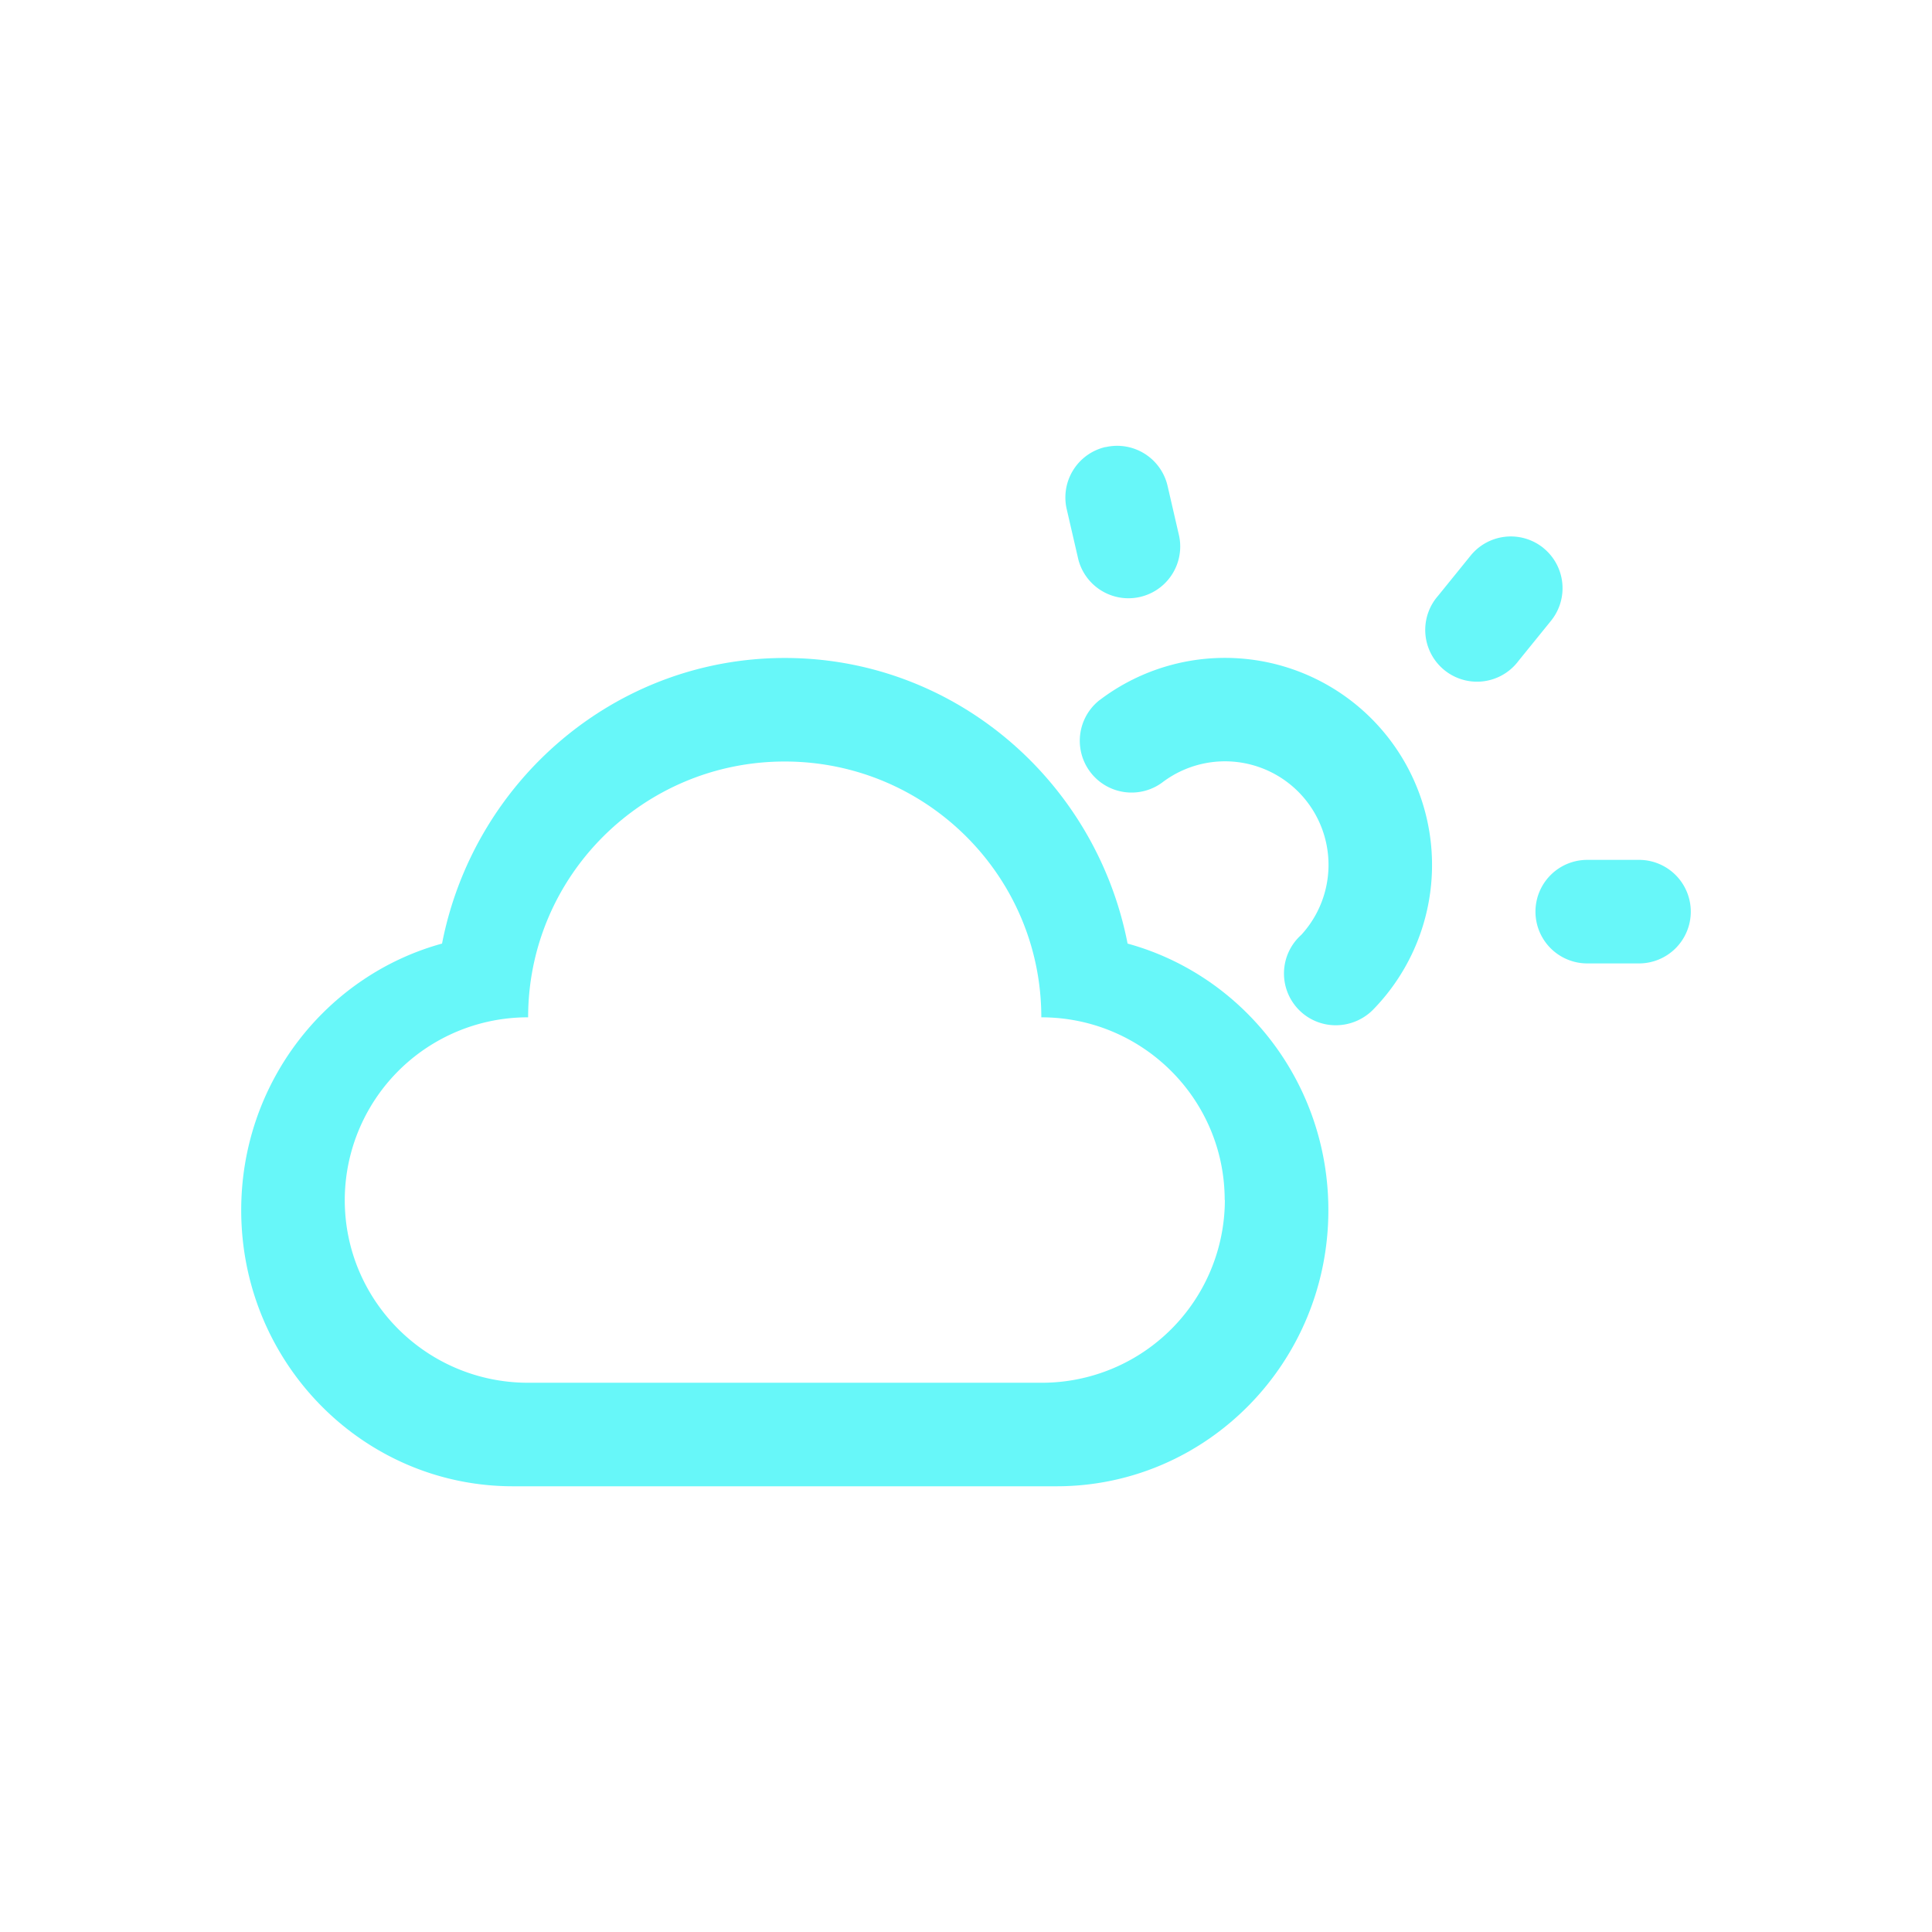 <?xml version="1.0" standalone="no"?><!DOCTYPE svg PUBLIC "-//W3C//DTD SVG 1.1//EN" "http://www.w3.org/Graphics/SVG/1.1/DTD/svg11.dtd"><svg t="1535421367600" class="icon" style="" viewBox="0 0 1024 1024" version="1.1" xmlns="http://www.w3.org/2000/svg" p-id="2789" xmlns:xlink="http://www.w3.org/1999/xlink" width="200" height="200"><defs><style type="text/css"></style></defs><path d="M597.64 500.12c-16.82-86.3-91.79-151.38-181.64-151.38s-164.89 65.08-181.71 151.38c-61.29 16.82-106.44 73.7-106.44 141.31 0 80.81 64.48 146.33 144.06 146.33H560c79.57 0 144.06-65.52 144.06-146.33 0.01-67.61-45.06-124.49-106.42-141.31zM649.2 636a97 97 0 0 1-97.2 96.89H279.92c-53.67 0-97.19-43.35-97.19-96.83a97 97 0 0 1 97.19-96.86c0-74.88 60.91-135.58 136-135.58s136 60.7 136 135.58c53.67 0 97.19 43.35 97.19 96.83z" p-id="2790" fill="#67F7F9"></path><path d="M582.79 371.1a109.76 109.76 0 0 1 144.72 164.31 27.89 27.89 0 0 1-19.54 8 27.44 27.44 0 0 1-18.27-47.91 54.88 54.88 0 0 0-73.81-80.67 27.44 27.44 0 0 1-33.09-43.77zM896.15 483.19a27.44 27.44 0 0 1-27.44 27.44h-27.44a27.44 27.44 0 0 1 0-54.88h27.44a27.44 27.44 0 0 1 27.44 27.44zM585.92 237a27.44 27.44 0 0 1 32.92 20.54l6.16 26.69a27.44 27.44 0 0 1-53.45 12.35l-6.17-26.73a27.44 27.44 0 0 1 20.55-32.92zM818 290.43a27.44 27.44 0 0 1 4.09 38.57l-17.29 21.33a27.44 27.44 0 1 1-43.91-32.92q0.62-0.82 1.3-1.6l17.29-21.35a27.44 27.44 0 0 1 38.58-4z" p-id="2791" fill="#67F7F9"></path></svg>